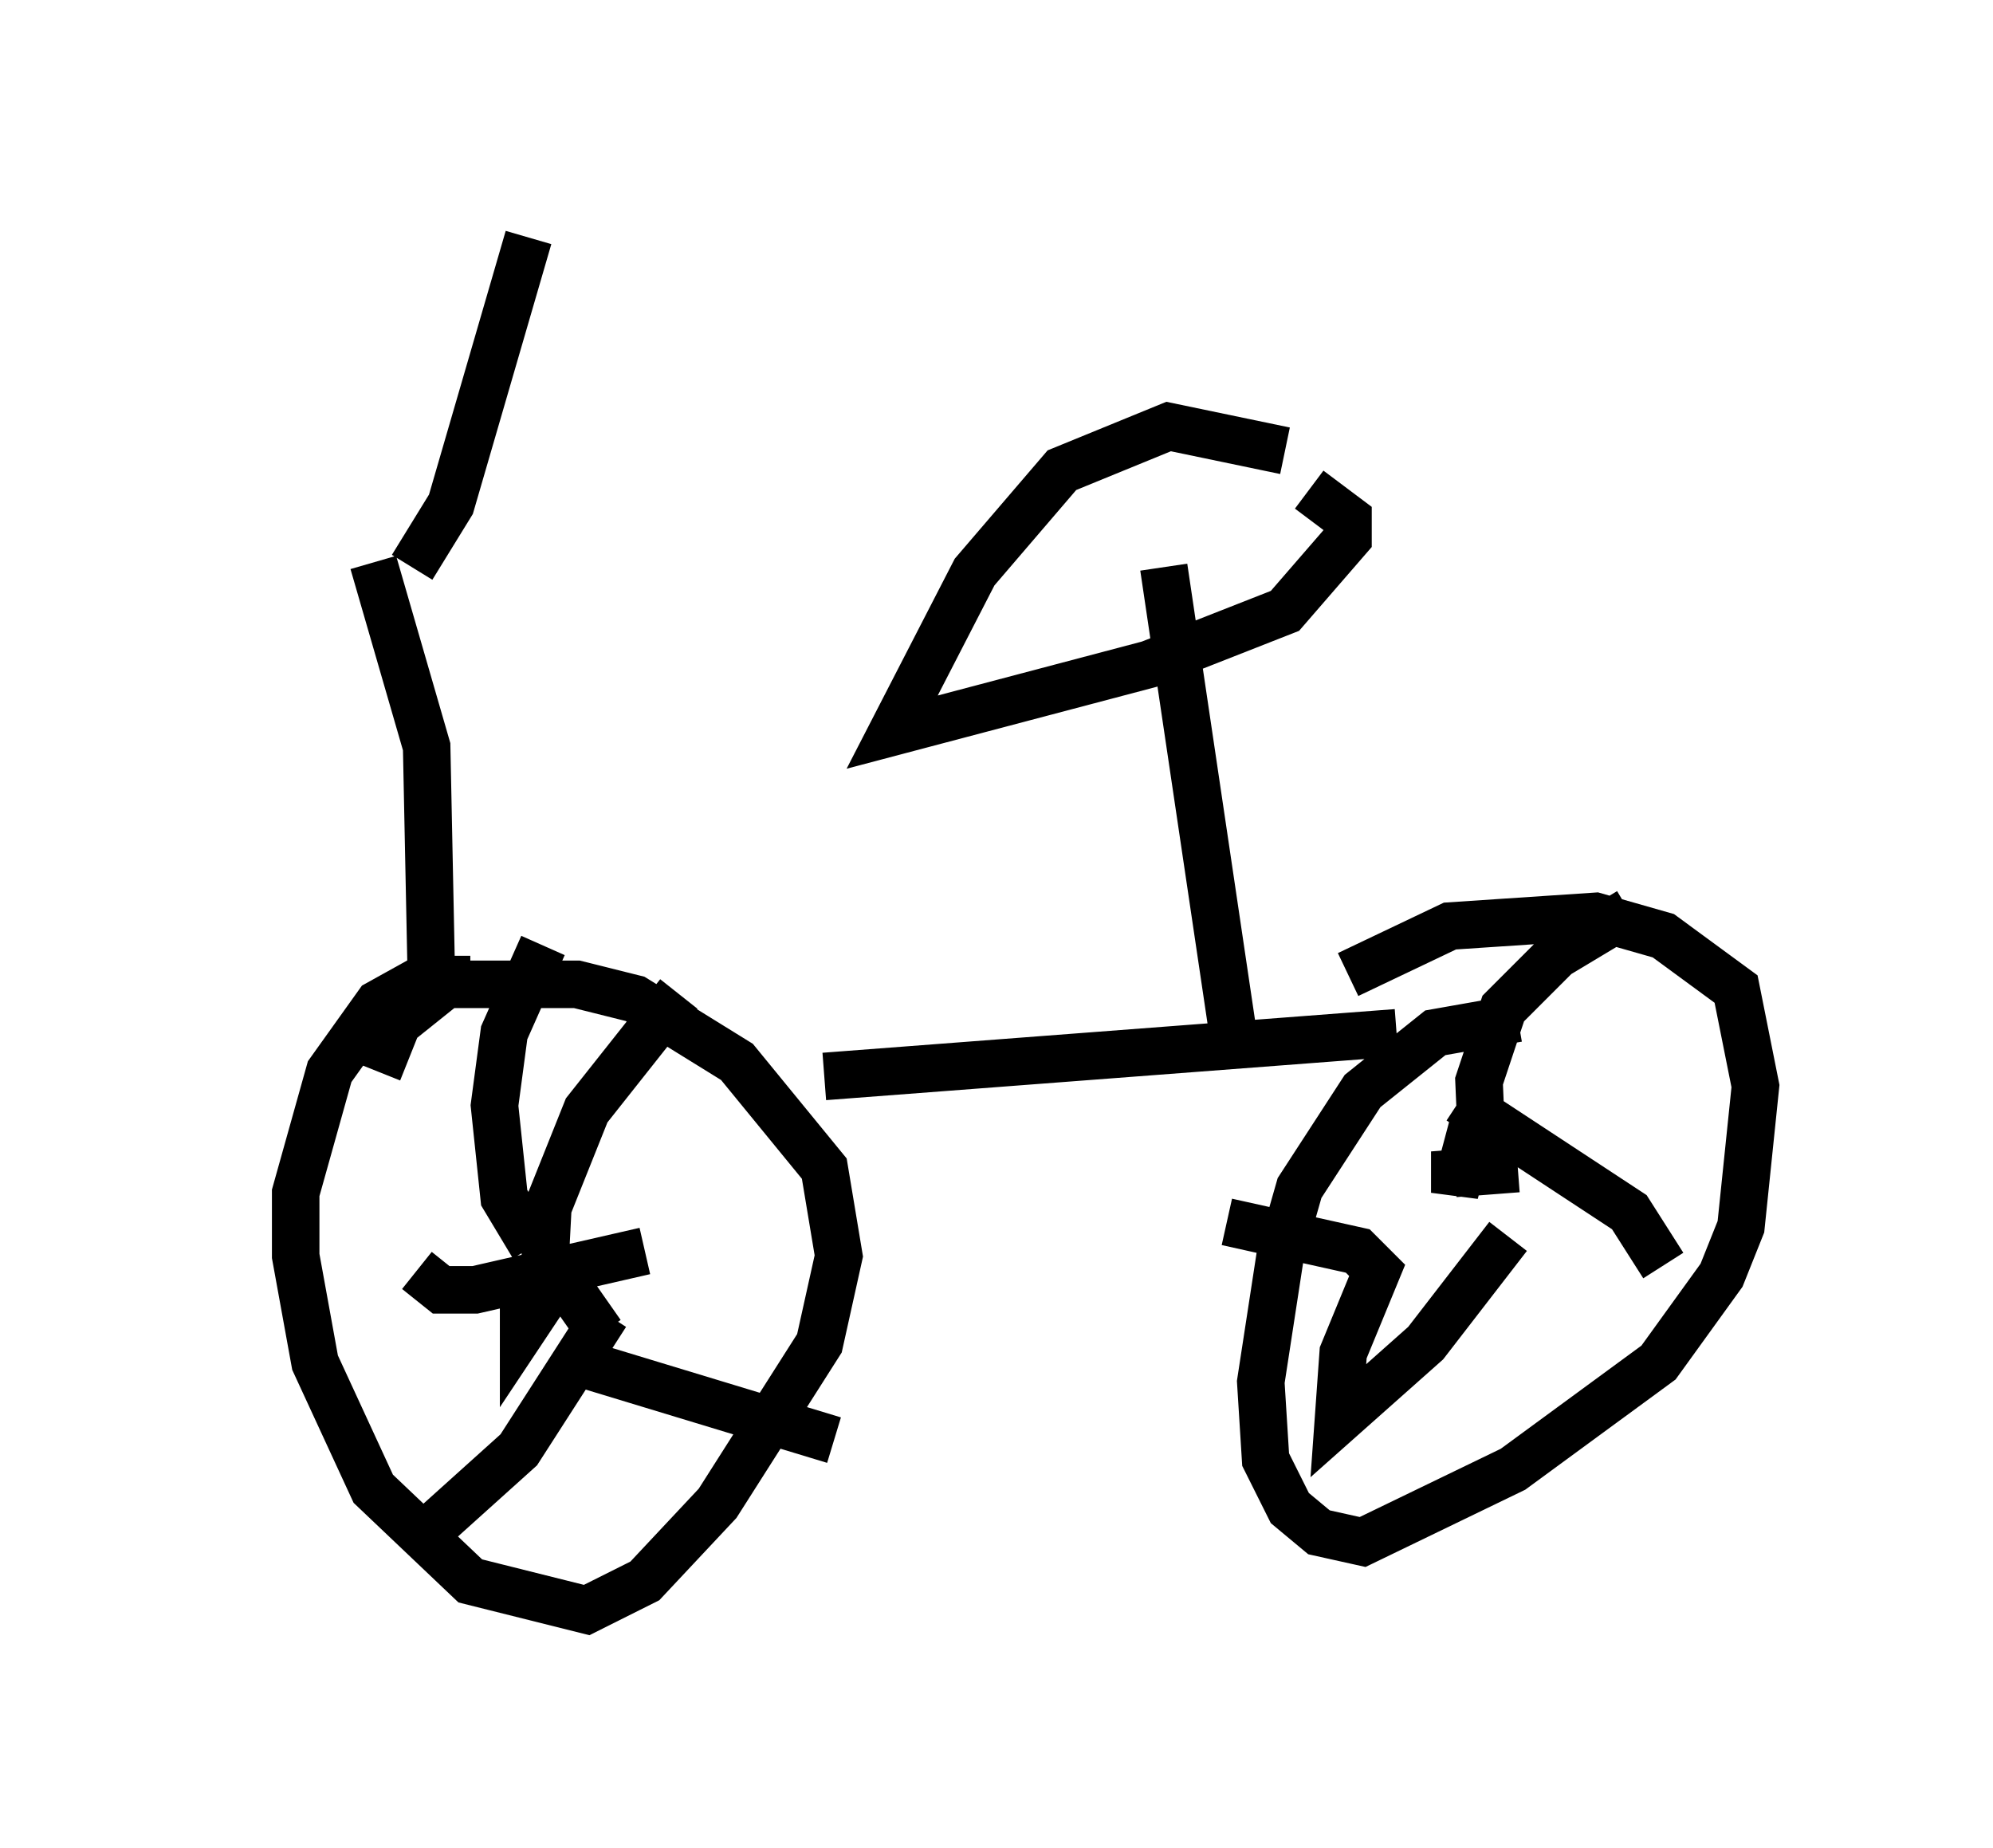 <?xml version="1.0" encoding="utf-8" ?>
<svg baseProfile="full" height="38.89" version="1.1" width="41.952" xmlns="http://www.w3.org/2000/svg" xmlns:ev="http://www.w3.org/2001/xml-events" xmlns:xlink="http://www.w3.org/1999/xlink"><defs /><rect fill="white" height="38.89" width="41.952" x="0" y="0" /><path d="M5, 10.206 m3.675, 1.735 l0.817, -1.327 1.633, -5.615 m-3.267, 6.84 l1.123, 3.879 0.102, 5.002 m0.817, -0.102 l-1.021, 0.0 -0.919, 0.51 l-1.021, 1.429 -0.715, 2.552 l0.0, 1.327 0.408, 2.246 l1.225, 2.654 2.042, 1.94 l2.45, 0.613 1.225, -0.613 l1.531, -1.633 2.144, -3.369 l0.408, -1.838 -0.306, -1.838 l-1.838, -2.246 -2.144, -1.327 l-1.225, -0.306 -2.756, 0.0 l-1.021, 0.817 -0.408, 1.021 m4.696, 5.513 l-0.715, -1.021 -0.51, -0.102 l-0.408, 0.51 0.0, 0.51 l0.408, -0.613 0.102, -1.94 l0.817, -2.042 1.94, -2.45 m-2.45, 7.656 l5.717, 1.735 m-4.798, -2.654 l-1.838, 2.858 -2.042, 1.838 m4.696, -6.023 l-3.573, 0.817 -0.715, 0.0 l-0.51, -0.408 m2.45, -0.51 l-0.613, -1.021 -0.204, -1.94 l0.204, -1.531 0.817, -1.838 m8.677, 3.267 l0.0, 0.0 m-2.756, -0.51 l12.046, -0.919 m-3.369, 0.51 l-1.531, -10.311 m2.552, -2.45 l-2.45, -0.51 -2.246, 0.919 l-1.838, 2.144 -1.735, 3.369 l5.41, -1.429 2.858, -1.123 l1.327, -1.531 0.0, -0.408 l-0.817, -0.613 m4.39, 11.127 l-1.735, 0.306 -1.531, 1.225 l-1.327, 2.042 -0.408, 1.429 l-0.408, 2.654 0.102, 1.633 l0.51, 1.021 0.613, 0.51 l0.919, 0.204 3.165, -1.531 l3.063, -2.246 1.327, -1.838 l0.408, -1.021 0.306, -2.96 l-0.408, -2.042 -1.531, -1.123 l-1.429, -0.408 -3.063, 0.204 l-2.144, 1.021 m2.654, 3.063 l-0.408, 1.531 0.0, -0.408 l1.327, -0.102 m-0.715, 0.51 l-0.102, -2.348 0.51, -1.531 l1.123, -1.123 1.531, -0.919 m-3.573, 3.981 l3.573, 2.348 0.715, 1.123 m-3.267, -0.613 l-1.735, 2.246 -1.838, 1.633 l0.102, -1.429 0.715, -1.735 l-0.408, -0.408 -2.756, -0.613 " fill="none" stroke="black" stroke-width="1" /></svg>
